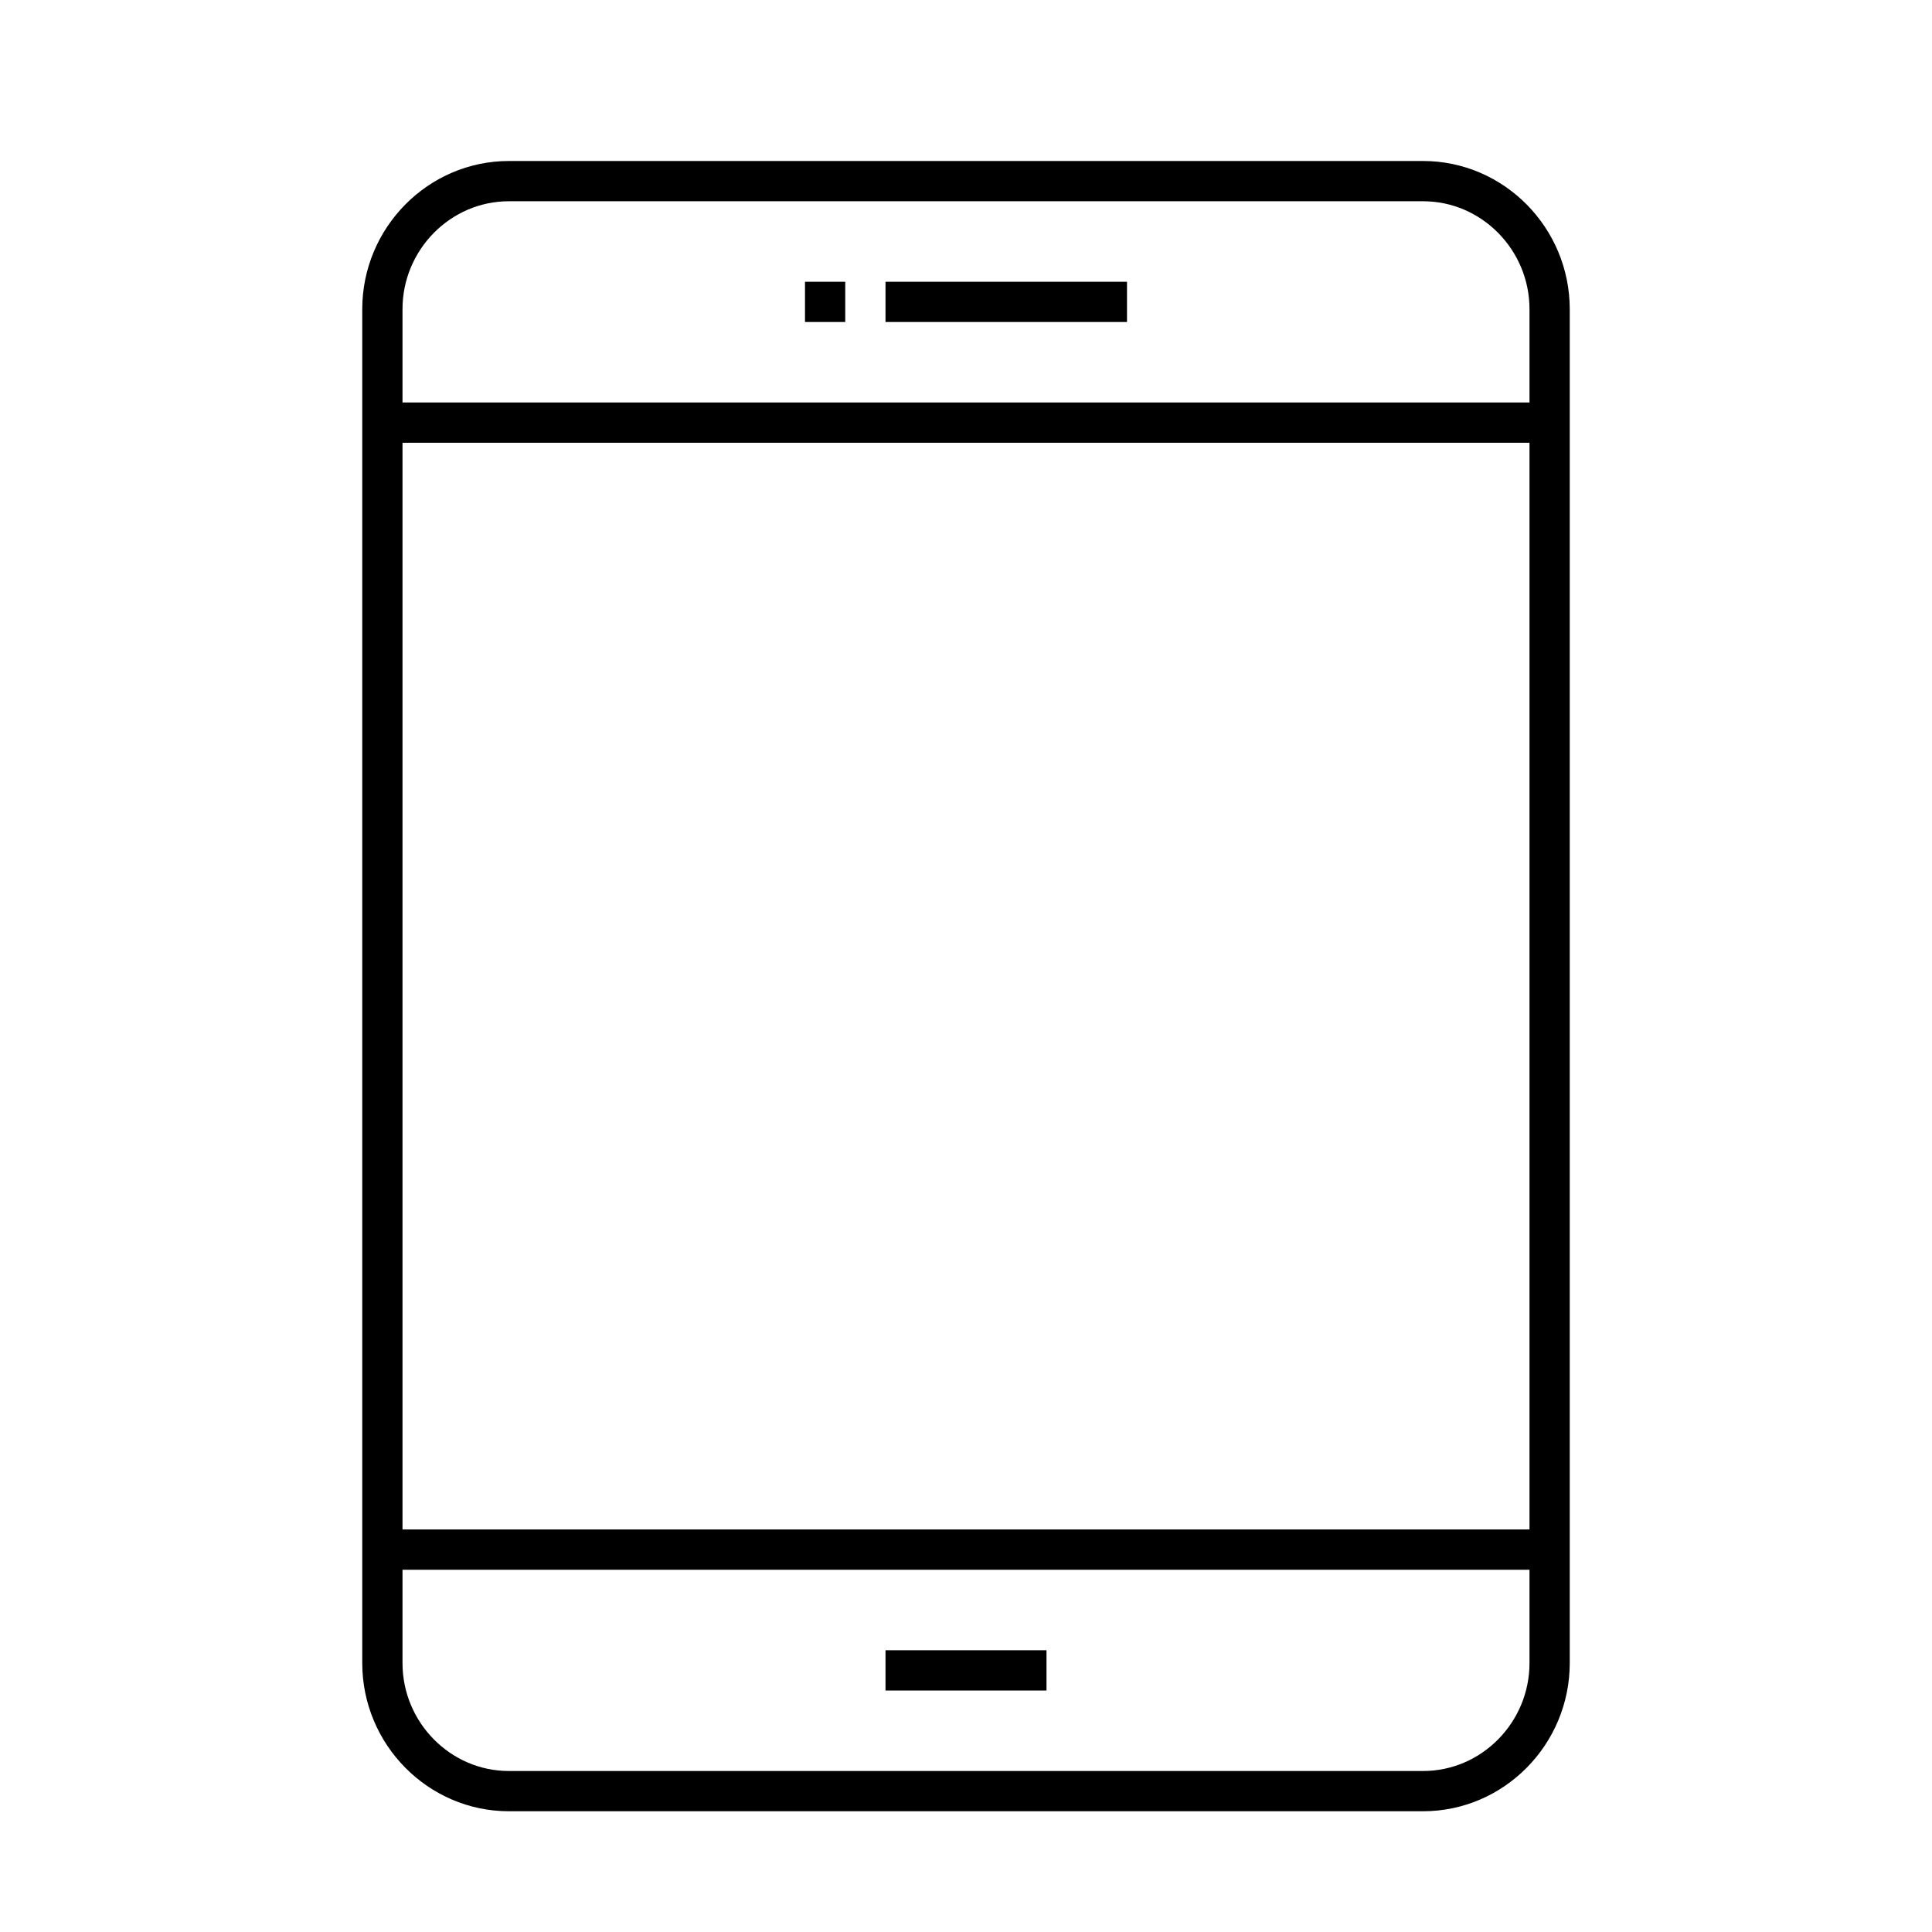 <svg xmlns="http://www.w3.org/2000/svg" width="48" height="48" version="1.1" viewBox="0 0 48 48">
  <path fill="none" fill-rule="evenodd" stroke="#000" stroke-width="1" d="M9.5,7.682 C9.5,5.932 10.914,4.5 12.643,4.5 L35.357,4.5 C37.086,4.5 38.5,5.932 38.5,7.682 L38.5,41.318 C38.5,43.068 37.086,44.5 35.357,44.5 L12.643,44.5 C10.914,44.5 9.5,43.068 9.5,41.318 L9.5,7.682 Z M22,41.5 L26,41.5 M9.5,38.5 L38.5,38.5 M22,7.5 L28,7.5 M20,7.5 L21,7.5 M9.5,10.5 L38.5,10.5"/>
</svg>
